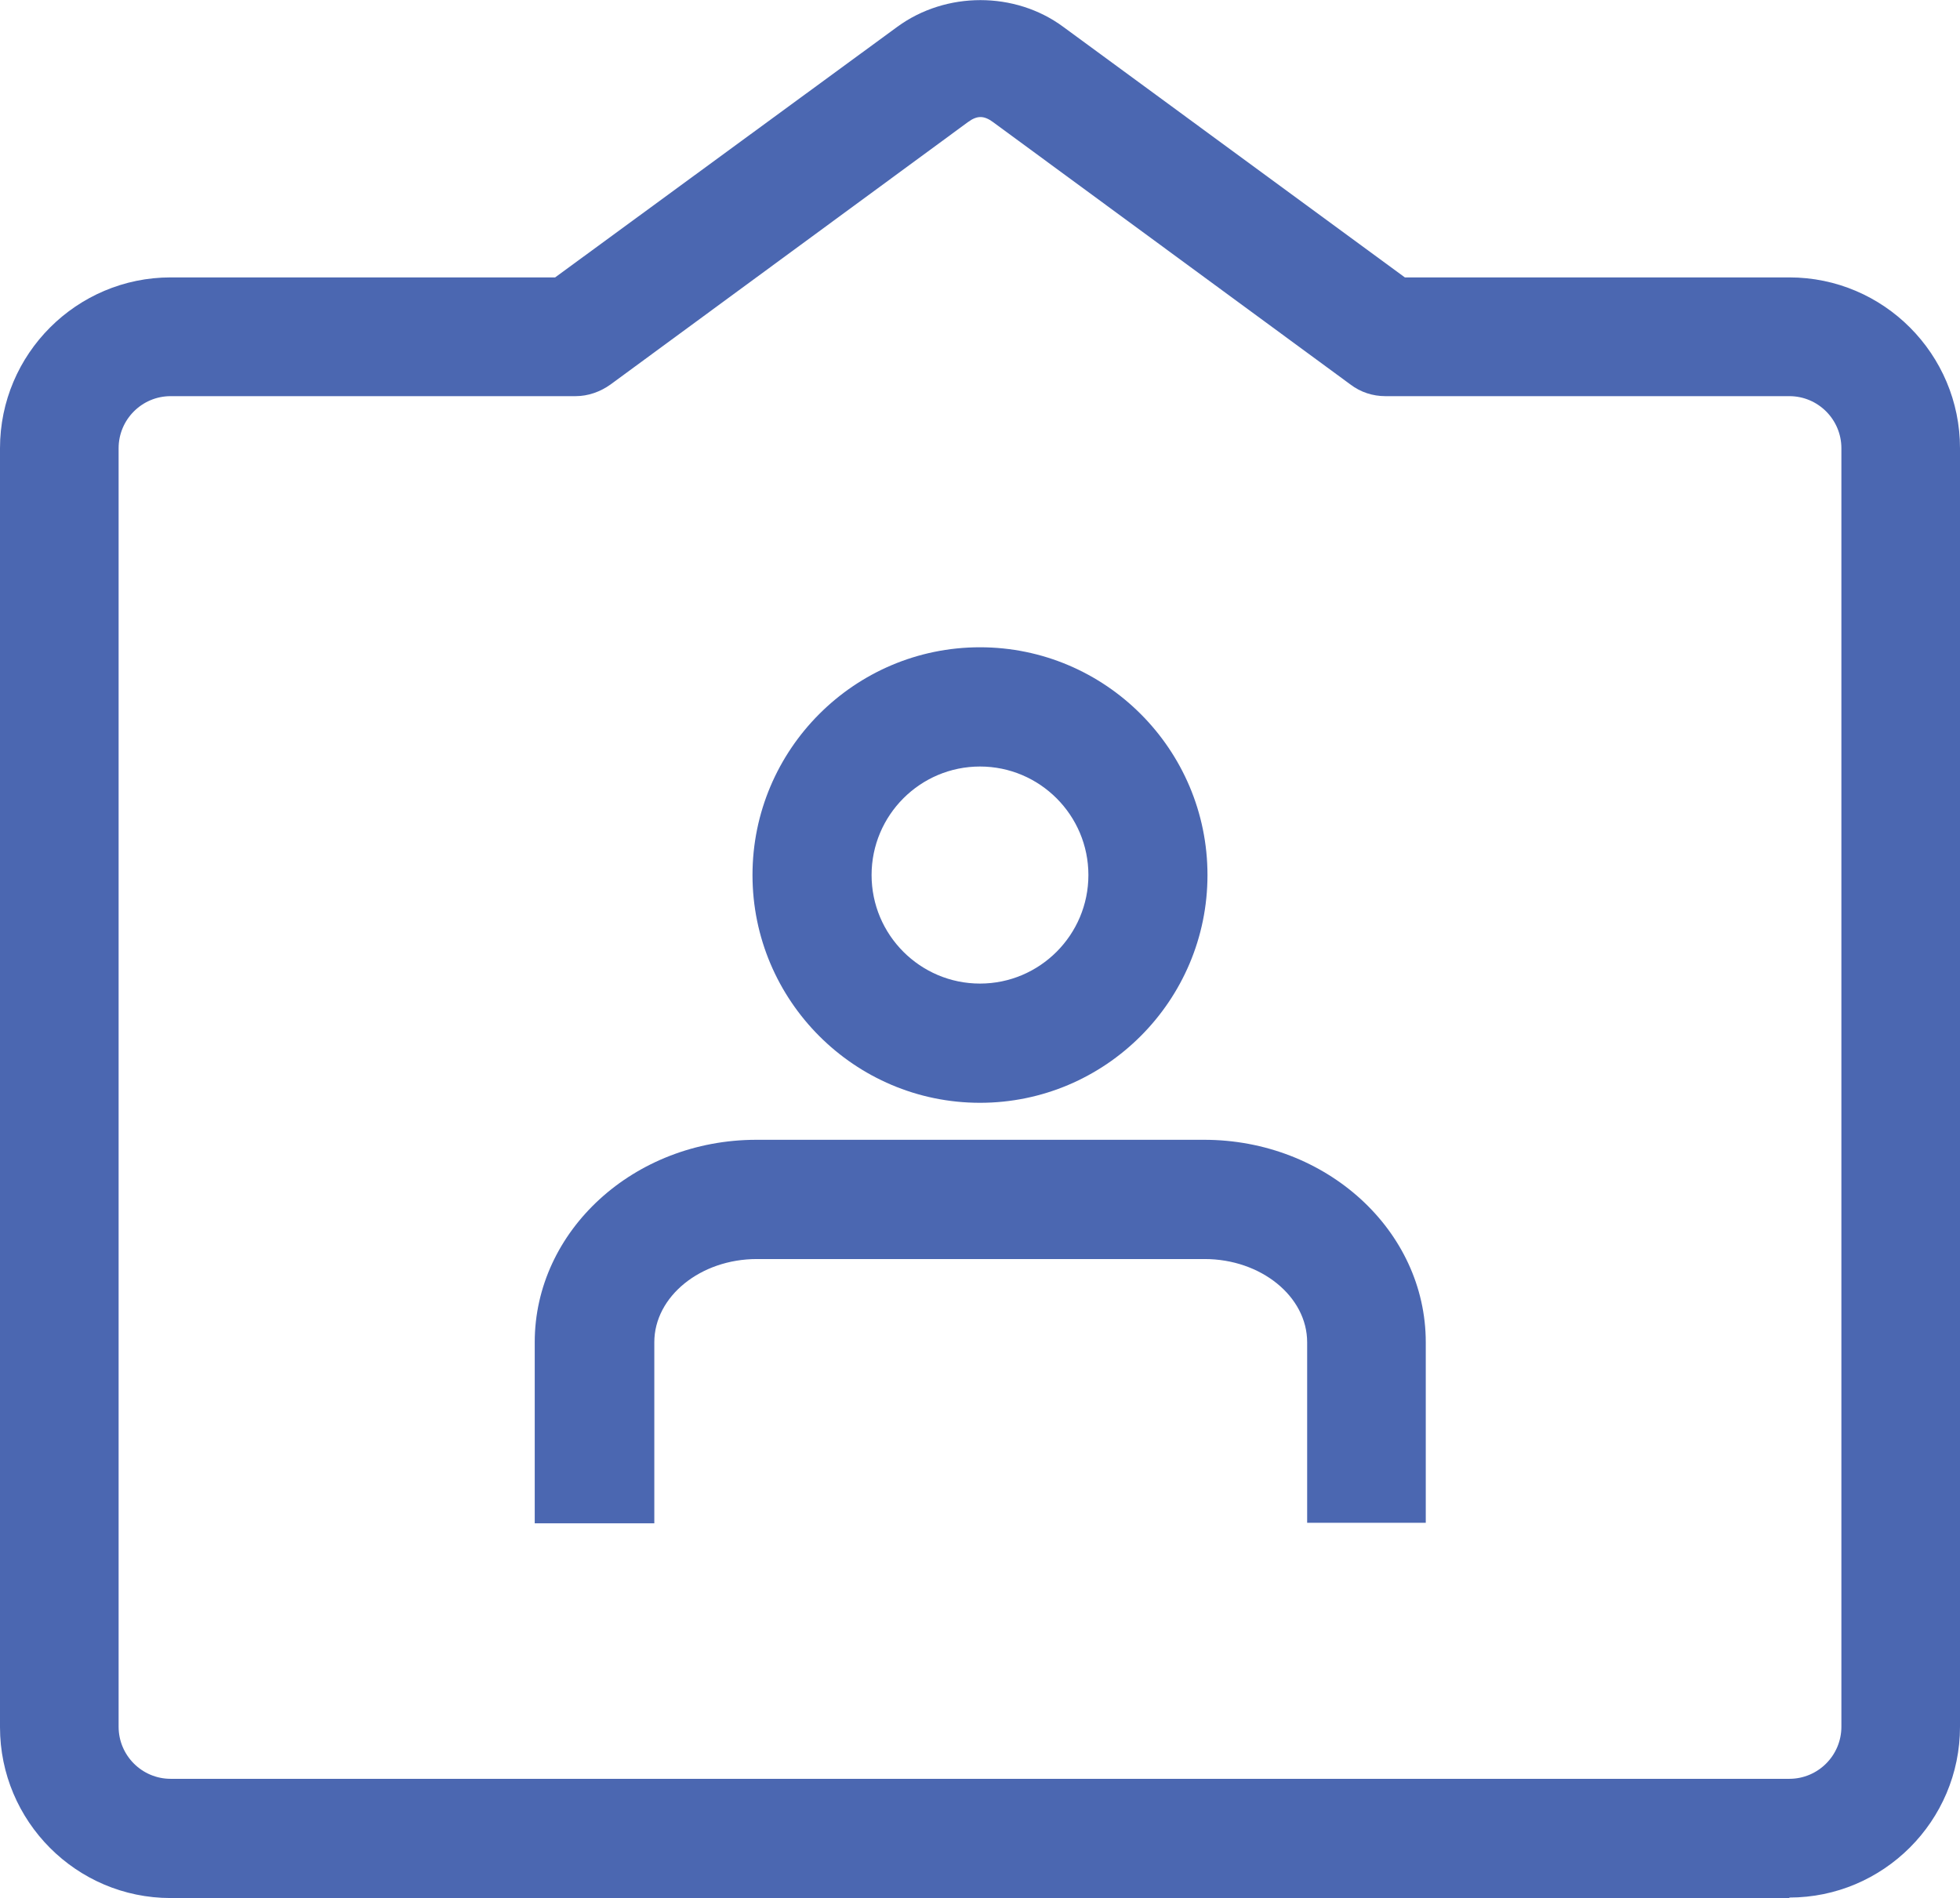 <svg width="95" height="92" viewBox="0 0 95 92" fill="none" xmlns="http://www.w3.org/2000/svg">
<g clip-path="url(#clip0_258_484)">
<path d="M31.667 73.836H25.918V65.061C25.918 59.658 30.724 55.247 36.662 55.247H58.362C64.276 55.247 69.106 59.635 69.106 65.061V73.812H63.357V65.061C63.357 62.843 61.119 61.027 58.386 61.027H36.686C33.952 61.027 31.714 62.843 31.714 65.061V73.836H31.667Z" fill="#4B67B1"/>
<path d="M47.499 53.454C41.421 53.454 36.473 48.501 36.473 42.414C36.473 36.328 41.421 31.374 47.499 31.374C53.578 31.374 58.526 36.328 58.526 42.414C58.526 48.501 53.578 53.454 47.499 53.454ZM47.499 37.154C44.601 37.154 42.245 39.513 42.245 42.414C42.245 45.316 44.601 47.675 47.499 47.675C50.398 47.675 52.754 45.316 52.754 42.414C52.754 39.513 50.398 37.154 47.499 37.154Z" fill="#4B67B1"/>
<path d="M86.73 92H8.27C3.699 92 0 88.273 0 83.72V21.726C0 17.15 3.723 13.446 8.27 13.446H26.907L43.495 1.297C45.851 -0.425 49.196 -0.425 51.529 1.297L68.093 13.446H86.73C91.301 13.446 95 17.173 95 21.726V83.696C95 88.273 91.277 91.976 86.73 91.976V92ZM8.27 19.202C6.88 19.202 5.749 20.334 5.749 21.726V83.696C5.749 85.088 6.88 86.221 8.27 86.221H86.73C88.12 86.221 89.251 85.088 89.251 83.696V21.726C89.251 20.334 88.12 19.202 86.73 19.202H67.15C66.538 19.202 65.949 19.013 65.454 18.636L48.136 5.921C47.688 5.591 47.359 5.591 46.911 5.921L29.593 18.636C29.099 18.99 28.509 19.202 27.897 19.202H8.27Z" fill="#4B67B1"/>
</g>
<defs>
<clipPath id="clip0_258_484">
<rect width="95" height="92" fill="white"/>
</clipPath>
</defs>
</svg>
